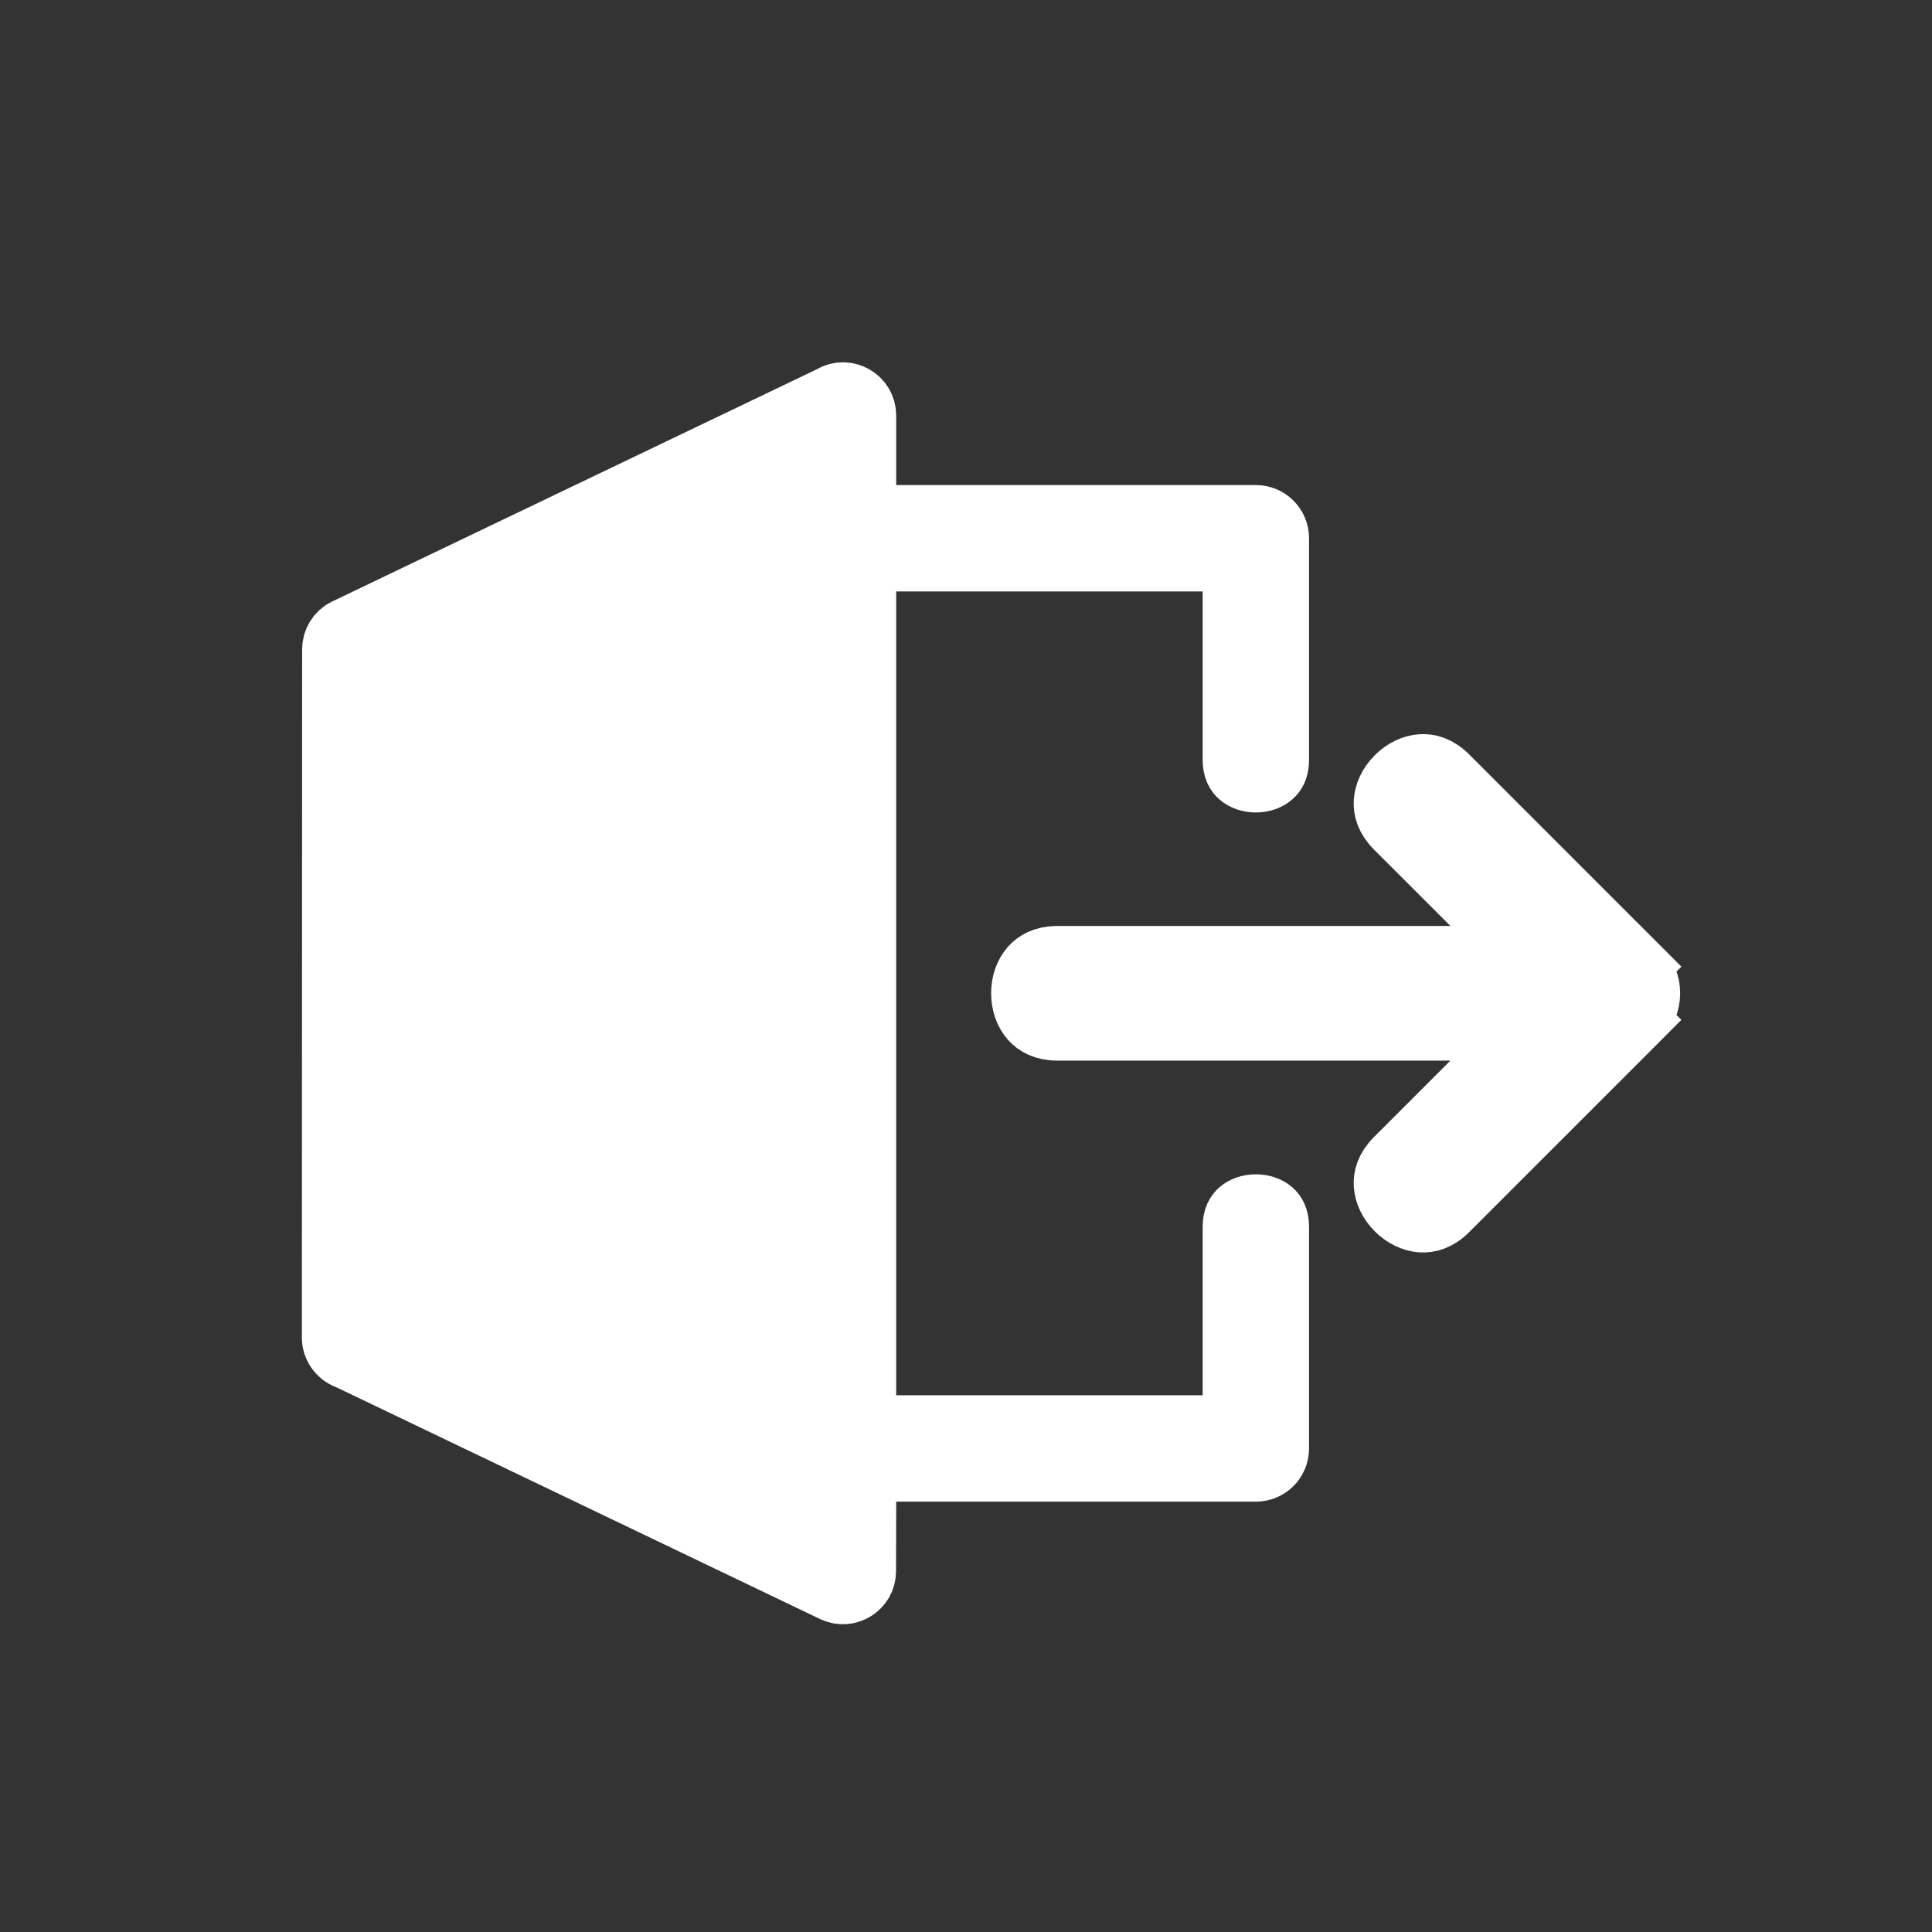 <svg width="32" height="32" viewBox="0 0 32 32" fill="none" xmlns="http://www.w3.org/2000/svg">
<rect x="0" y="0" width="32" height="32" fill="#333333" stroke="none"/>
<path d="M5.504 10.754C5.504 10.614 5.582 10.481 5.713 10.416L5.719 10.413L13.727 6.576L13.748 6.566L13.768 6.554C14.019 6.404 14.344 6.587 14.344 6.882V8.034V8.534H14.844H20.801C21.012 8.534 21.182 8.705 21.182 8.915V12.587C21.182 12.739 21.13 12.817 21.077 12.863C21.015 12.918 20.916 12.957 20.801 12.957C20.685 12.957 20.587 12.918 20.525 12.863C20.472 12.817 20.42 12.739 20.42 12.587V9.796V9.296H19.92H14.844H14.344V9.796V23.11V23.61H14.844H19.92H20.42V23.11V20.319C20.42 20.168 20.472 20.09 20.525 20.043C20.587 19.989 20.685 19.95 20.801 19.95C20.916 19.95 21.015 19.989 21.077 20.043C21.13 20.09 21.182 20.168 21.182 20.319V23.991C21.182 24.202 21.012 24.372 20.801 24.372H14.844H14.345L14.344 24.871L14.341 26.024L14.341 26.026C14.341 26.3 14.05 26.485 13.8 26.366L5.792 22.529L5.771 22.518L5.749 22.511C5.603 22.456 5.5 22.315 5.5 22.153C5.5 22.153 5.5 22.153 5.5 22.153C5.5 22.153 5.5 22.153 5.5 22.153L5.504 10.755C5.504 10.755 5.504 10.754 5.504 10.754ZM17.067 16.015C17.149 15.922 17.278 15.843 17.492 15.837H17.516H24.023H25.23L24.377 14.983L23.114 13.721C23.114 13.721 23.114 13.721 23.114 13.721C22.952 13.559 22.914 13.406 22.922 13.278C22.931 13.137 23.001 12.985 23.125 12.862C23.247 12.739 23.399 12.669 23.54 12.66C23.668 12.652 23.822 12.69 23.983 12.851C23.983 12.851 23.983 12.851 23.983 12.851L27.142 16.011L27.496 15.657L27.142 16.011C27.398 16.267 27.384 16.652 27.142 16.893L27.496 17.246L27.142 16.893L23.983 20.052C23.822 20.214 23.668 20.252 23.54 20.244C23.399 20.234 23.247 20.165 23.124 20.041C23.001 19.918 22.931 19.767 22.922 19.626C22.914 19.498 22.952 19.344 23.114 19.183L24.377 17.92L25.23 17.067H24.023H17.516C17.288 17.067 17.152 16.985 17.067 16.889C16.974 16.782 16.916 16.626 16.916 16.452C16.916 16.278 16.974 16.121 17.067 16.015Z" fill="white" stroke="white"/>
</svg>
